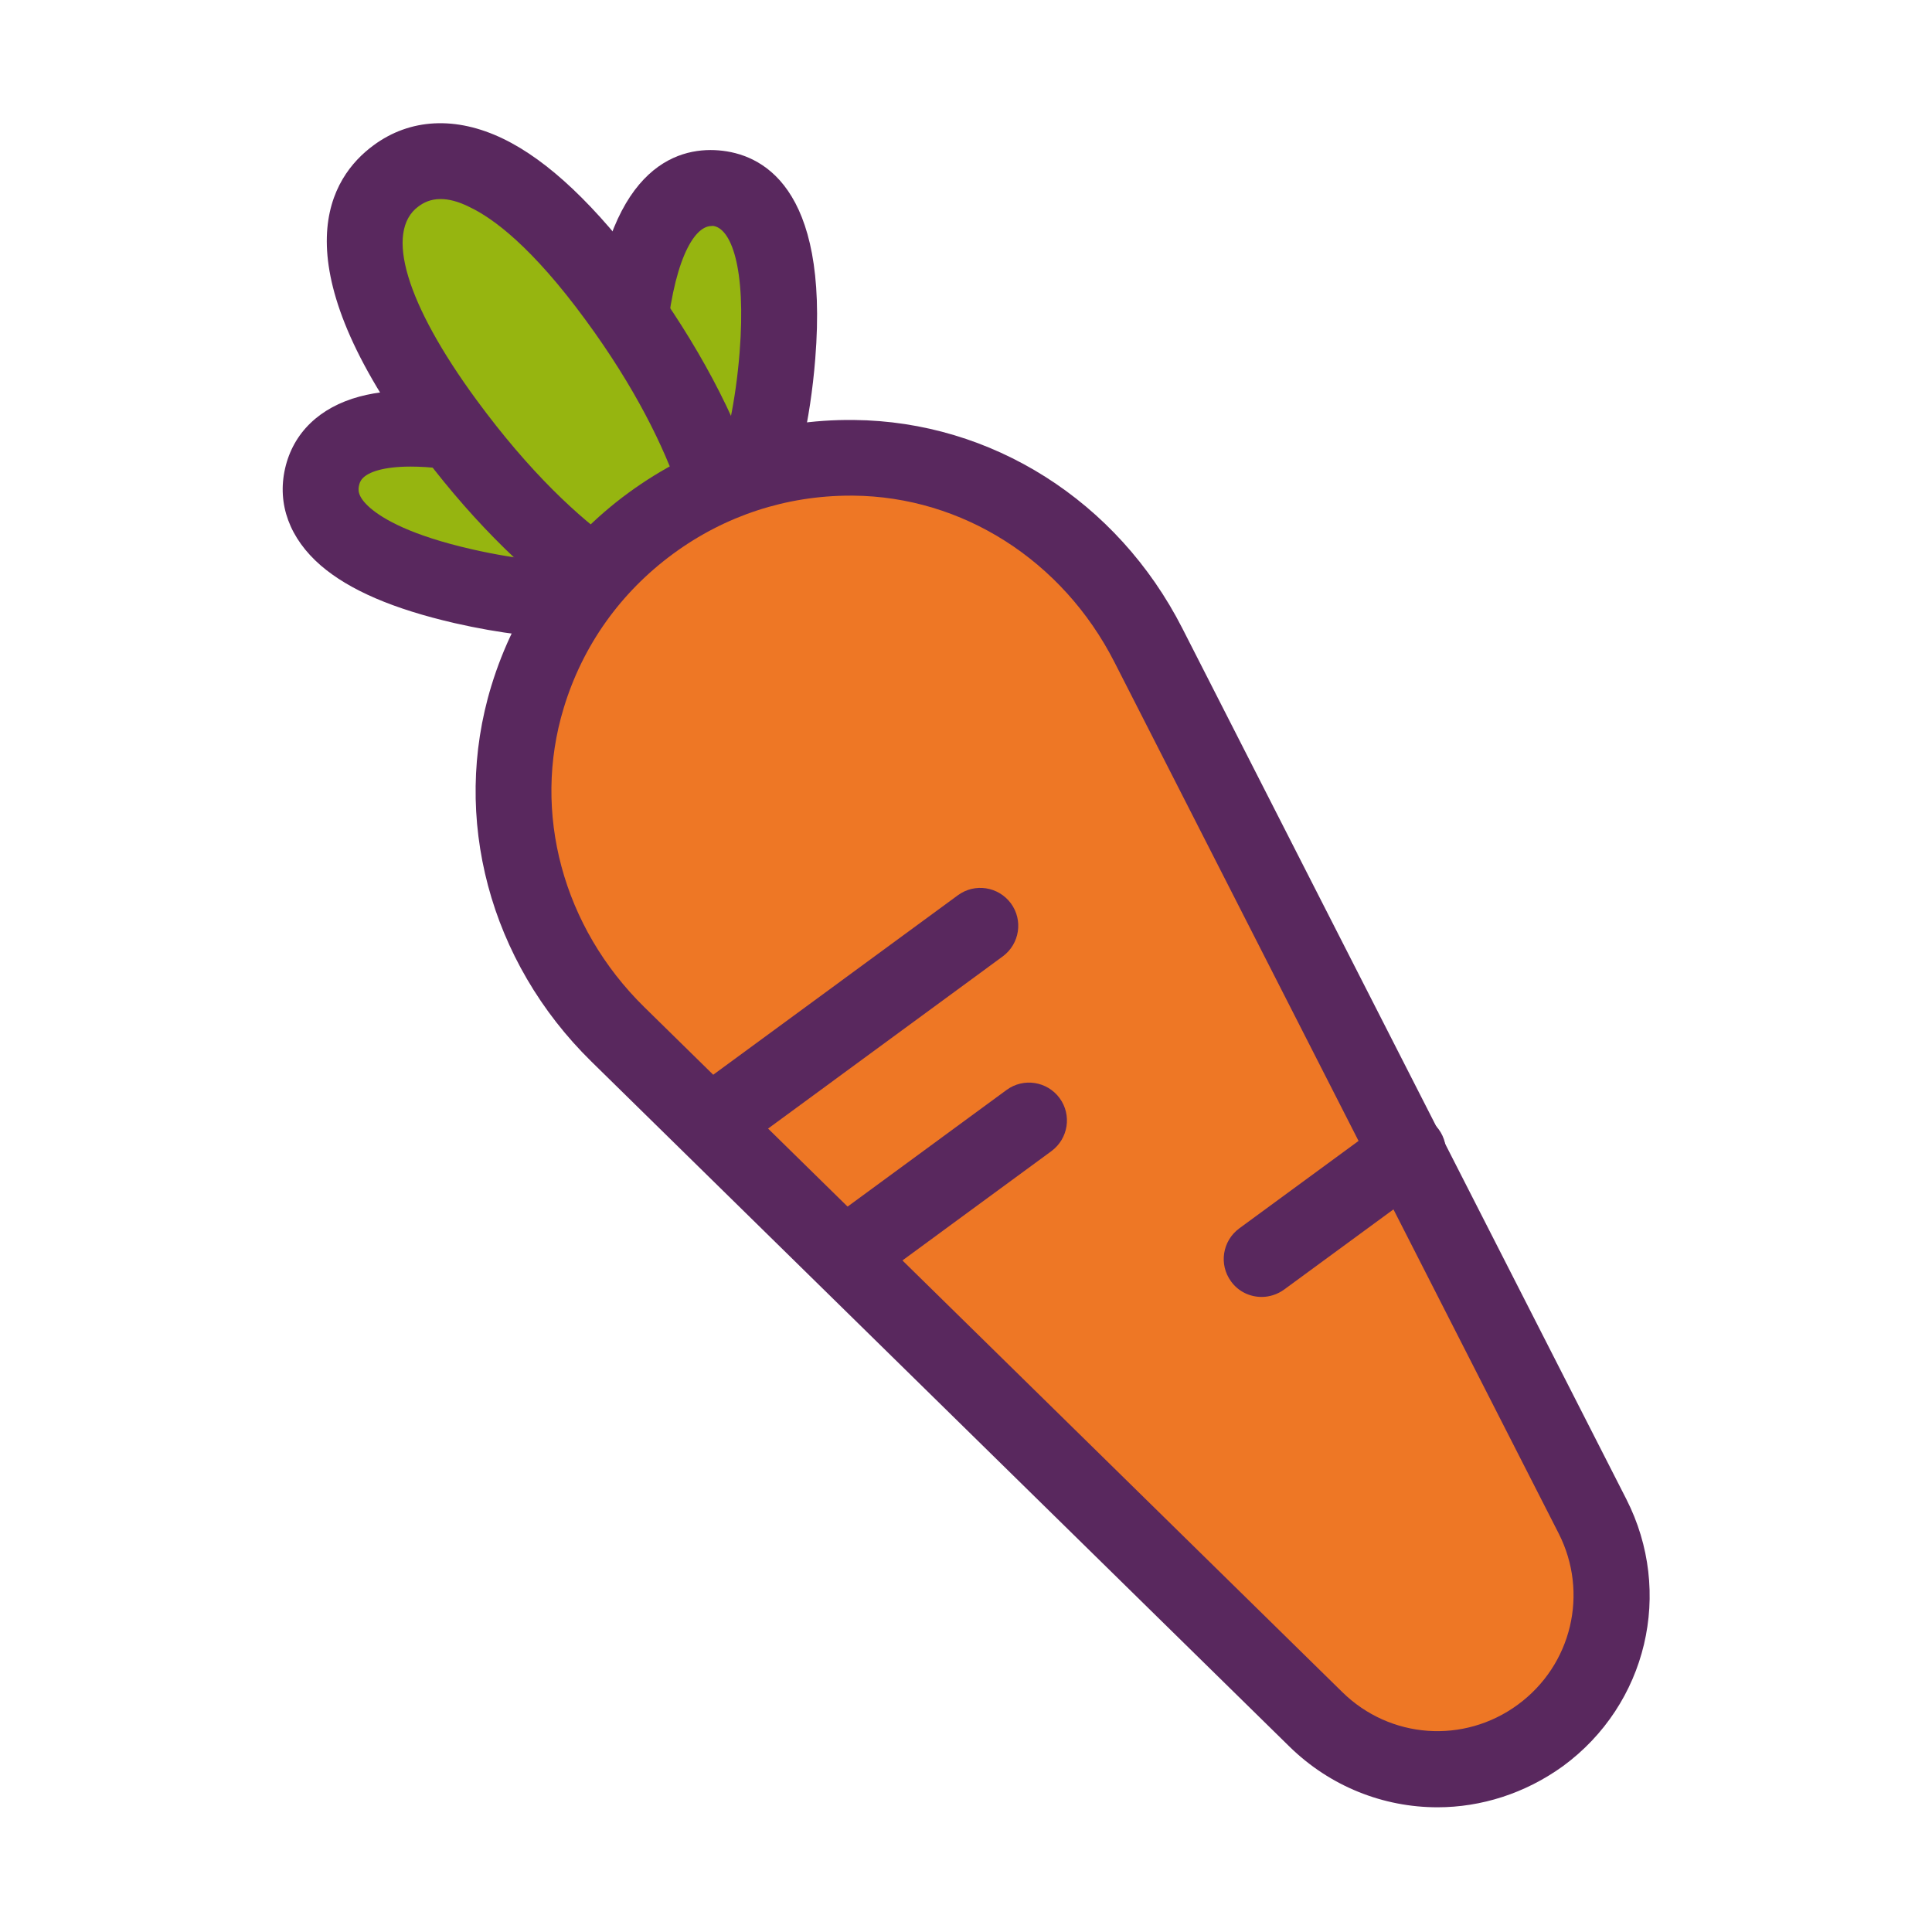 <?xml version="1.0" standalone="no"?><!DOCTYPE svg PUBLIC "-//W3C//DTD SVG 1.1//EN" "http://www.w3.org/Graphics/SVG/1.1/DTD/svg11.dtd"><svg t="1672407504839" class="icon" viewBox="0 0 1024 1024" version="1.1" xmlns="http://www.w3.org/2000/svg" p-id="7721" xmlns:xlink="http://www.w3.org/1999/xlink" width="200" height="200"><path d="M263.3 233.2c61.7 14.1 107.7 42.9 102.8 64.3s-58.9 27.3-120.5 13.2-79.8-36.5-74.9-57.9c4.9-21.4 31-33.7 92.6-19.6z" fill="#96B510" p-id="7722"></path><path d="M308.4 338.5c-20.6 0-43.7-2.8-67.3-8.2-32.6-7.5-55.9-17.5-71.1-30.6-16.5-14.3-23.2-32.5-18.9-51.4 4.3-18.9 18.3-32.4 39.4-38.1 19.4-5.2 44.7-4.1 77.3 3.3 32 7.3 61.3 18.7 82.5 32 34.9 21.8 38.5 42.7 35.4 56.4-3.1 13.7-15.4 30.9-56.4 35.4-6.5 0.8-13.5 1.2-20.9 1.2z m-90.8-91.2c-7.5 0-12.9 0.8-16.7 1.8-9.3 2.5-10.2 6.4-10.6 8.2-0.4 1.9-1.3 5.7 6 12 6.9 5.9 21.7 14.5 53.7 21.8 51.2 11.7 84.9 6.6 94.9 1.5-6.8-8.9-34.9-28.2-86.2-39.9-18-4.1-31.3-5.4-41.1-5.4z" fill="#59285E" p-id="7723"></path><path d="M332.8 182.2c-5 63.1 8.6 115.6 30.5 117.3 21.9 1.8 43.7-47.9 48.8-111 5-63.1-10.9-87-32.8-88.8-21.9-1.7-41.4 19.4-46.5 82.5z" fill="#96B510" p-id="7724"></path><path d="M364.6 319.7c-1 0-1.9 0-2.9-0.1-14-1.1-32.8-10.8-43.2-50.7-6.3-24.3-8.3-55.7-5.7-88.3 7.4-91.9 45.8-102.7 68.1-100.9 22.3 1.8 58.6 18.5 51.2 110.5-2.6 32.7-9.6 63.3-19.7 86.3-15.4 35.1-34 43.2-47.8 43.2z m12.5-199.9c-9.6 0-20.7 19.6-24.3 64-4.2 52.4 5.7 85 12.2 94.1 7.9-8 22.8-38.6 27-91 3.6-45.3-4.6-66.4-14.4-67.2-0.1 0.1-0.3 0.1-0.5 0.1z" fill="#59285E" p-id="7725"></path><path d="M326.5 157.5c52.7 71.8 75.2 144.8 50.2 163.1-24.9 18.3-87.8-25.1-140.5-96.8S185 111.5 209.9 93.2s64-7.4 116.6 64.3z" fill="#96B510" p-id="7726"></path><path d="M362.7 344.9c-14.2 0-32.9-5.7-57.2-22.4-28.3-19.5-58.7-50.4-85.4-86.8-72.6-98.9-45-141.9-22.1-158.7 19.4-14.3 43.7-15.5 68.6-3.5 23.9 11.5 49.5 35.8 76.2 72.1 51.7 70.4 88.1 160.2 45.9 191.2-6.2 4.5-14.6 8.1-26 8.1zM233.5 105.5c-5.5 0-9.1 2-11.7 3.9-18.1 13.3-6.6 51.6 30.7 102.5 56.4 76.9 104.8 96.7 112.4 92.5 7.6-7.2-2.1-63.5-54.6-134.9-28.3-38.6-48.9-53.8-61.3-59.7-6.3-3.2-11.4-4.3-15.5-4.3z" fill="#59285E" p-id="7727"></path><path d="M816.4 919.8c-36.4 26.7-86.8 23.1-119.1-8.5L327.5 548.2c-47.3-46.4-67.2-115.4-47.9-178.8 10.9-35.7 32.9-68.3 65.3-92.1 32.4-23.8 70.1-35 107.4-34.7 66.3 0.6 126.1 40.2 156.2 99.3L844 803.6c20.5 40.3 8.8 89.4-27.6 116.2z" fill="#EE7725" p-id="7728"></path><path d="M761.9 957.9c-28.5 0-56.8-10.9-78.6-32.3l-369.9-363c-54-53-74.3-129.2-53-199 12.6-41.3 37.7-76.8 72.7-102.4 35-25.6 76.1-39.1 119.5-38.6 73 0.7 139.6 42.9 174 110.3L862 794.6c25.1 49.3 11 108.8-33.6 141.5-20.1 14.5-43.4 21.8-66.5 21.8zM450.7 262.7c-33.9 0-66.4 10.6-93.9 30.8-27.9 20.5-48 48.7-58 81.7-16.9 55.4-0.5 116.2 42.7 158.6l369.9 363c25.3 24.9 64.5 27.7 93.1 6.7 28.6-21 37.7-59.2 21.6-90.8L590.7 351c-27.5-54-80.6-87.8-138.5-88.3h-1.5z" fill="#59285E" p-id="7729"></path><path d="M451.5 662.8l93.9-68.9" fill="#96B510" p-id="7730"></path><path d="M451.5 682.9c-6.2 0-12.3-2.8-16.2-8.2-6.6-9-4.6-21.5 4.3-28.1l93.9-68.9c9-6.6 21.5-4.6 28.1 4.3 6.6 9 4.6 21.5-4.3 28.1L463.4 679c-3.6 2.6-7.7 3.9-11.9 3.9z" fill="#59285E" p-id="7731"></path><path d="M668.6 667.3l77.7-57" fill="#96B510" p-id="7732"></path><path d="M668.7 687.4c-6.2 0-12.3-2.8-16.2-8.2-6.6-9-4.6-21.5 4.3-28.1l77.6-56.9c9-6.6 21.5-4.6 28.1 4.3 6.6 9 4.6 21.5-4.3 28.1l-77.6 56.9c-3.6 2.6-7.8 3.9-11.9 3.9z" fill="#59285E" p-id="7733"></path><path d="M378.8 594l140.8-103.3" fill="#96B510" p-id="7734"></path><path d="M378.8 614.1c-6.2 0-12.3-2.8-16.2-8.2-6.6-9-4.6-21.5 4.3-28.1l140.8-103.3c9-6.6 21.5-4.6 28.1 4.3 6.6 9 4.6 21.5-4.3 28.1L390.7 610.2c-3.6 2.6-7.7 3.9-11.9 3.9z" fill="#59285E" p-id="7735"></path></svg>